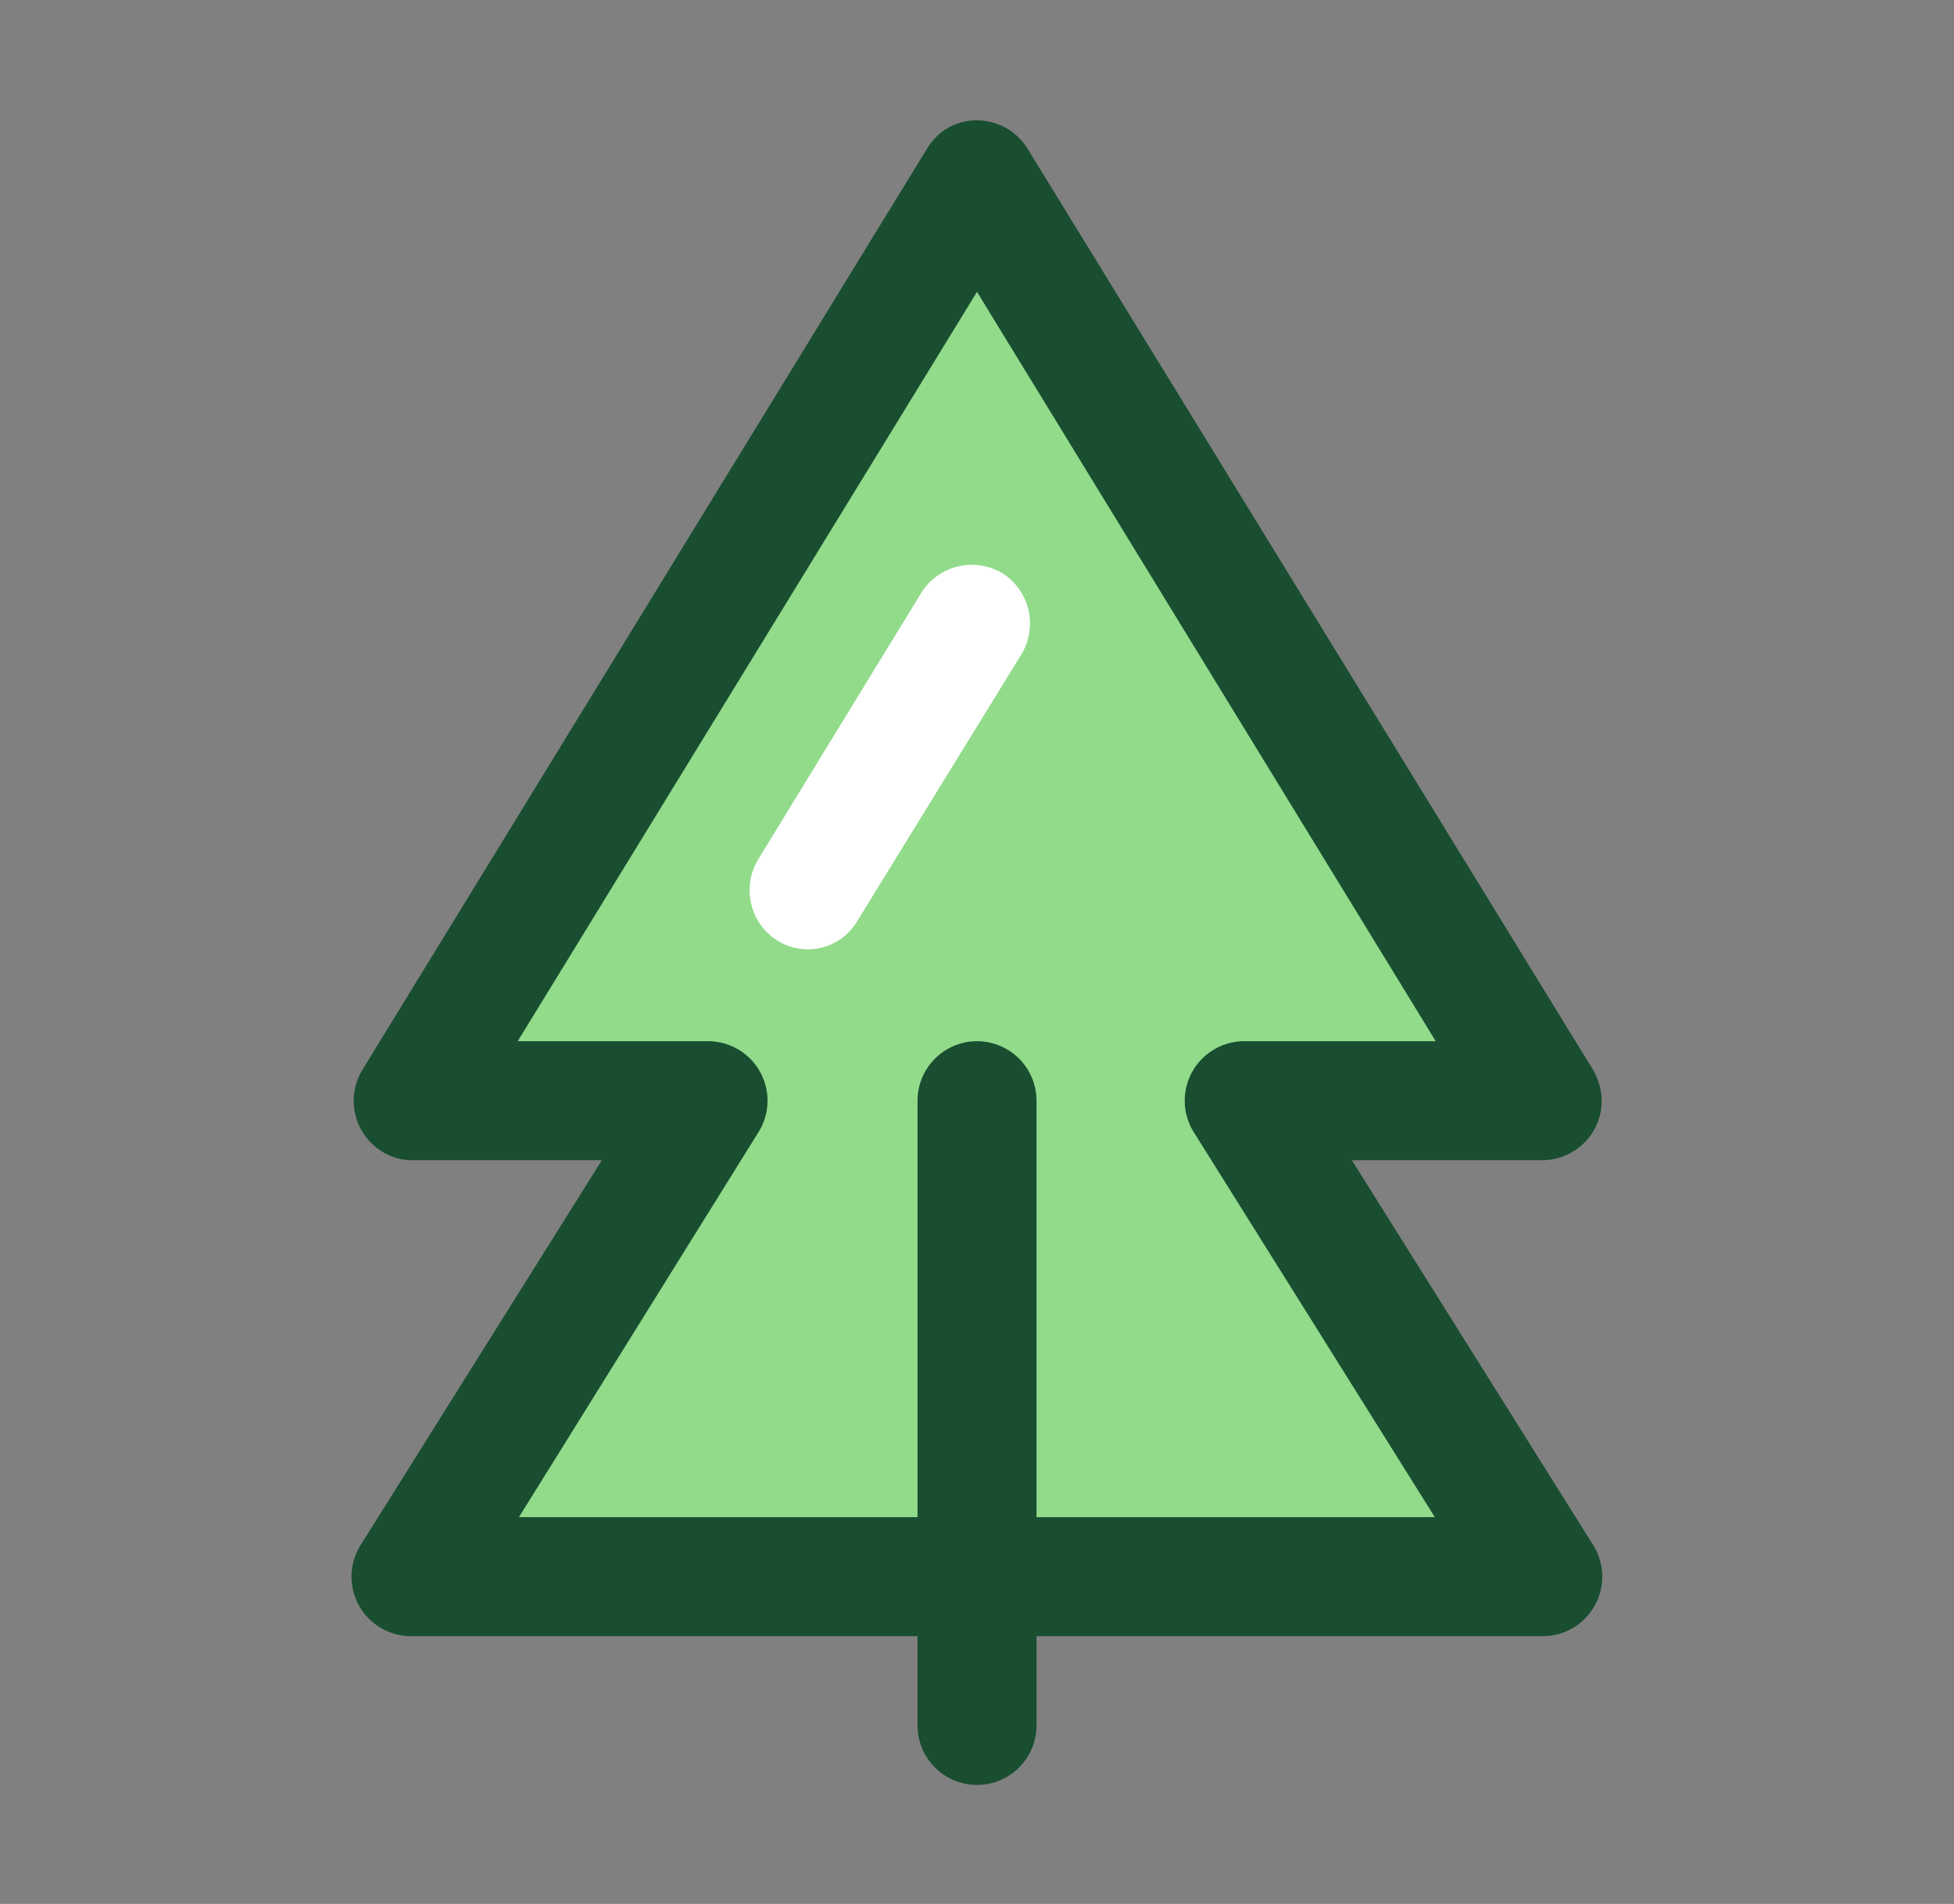 <svg width="39" height="38" viewBox="0 0 39 38" fill="none" xmlns="http://www.w3.org/2000/svg">
<rect x="0" y="0" width="39" height="38" fill="#808080" stroke="none"/>
<g clip-path="url(#clip0_2167_9706)">
<path d="M23.799 21.375C23.905 21.192 24.057 21.041 24.241 20.936C24.425 20.832 24.633 20.778 24.844 20.781H28.662L19.5 5.825L10.333 20.781H14.157C14.364 20.785 14.566 20.842 14.744 20.947C14.922 21.053 15.069 21.203 15.171 21.383C15.273 21.563 15.326 21.767 15.325 21.974C15.325 22.18 15.27 22.383 15.166 22.562L10.357 30.281H18.313V21.969C18.313 21.654 18.438 21.352 18.661 21.129C18.884 20.906 19.186 20.781 19.5 20.781C19.816 20.781 20.117 20.906 20.34 21.129C20.563 21.352 20.688 21.654 20.688 21.969V30.281H28.632L23.829 22.562C23.72 22.385 23.66 22.181 23.655 21.973C23.65 21.764 23.7 21.558 23.799 21.375Z" fill="#91DB8B"/>
<path d="M20.409 13.062L17.161 18.406C17.086 18.543 16.984 18.662 16.862 18.758C16.739 18.854 16.598 18.924 16.447 18.963C16.297 19.002 16.14 19.011 15.986 18.988C15.832 18.964 15.684 18.91 15.552 18.828C15.284 18.663 15.092 18.399 15.018 18.093C14.945 17.786 14.996 17.463 15.16 17.195L18.384 11.851C18.551 11.588 18.815 11.401 19.119 11.331C19.423 11.26 19.742 11.312 20.008 11.475C20.273 11.638 20.465 11.899 20.54 12.201C20.615 12.504 20.568 12.824 20.409 13.092V13.062Z" fill="#91DB8B"/>
<path d="M26.982 23.156H30.782C31.096 23.156 31.398 23.031 31.621 22.808C31.844 22.586 31.969 22.284 31.969 21.969C31.965 21.761 31.91 21.557 31.809 21.375L20.51 2.969C20.348 2.705 20.09 2.515 19.791 2.439C19.492 2.362 19.174 2.405 18.907 2.559C18.744 2.658 18.608 2.794 18.509 2.957L7.227 21.363C7.067 21.631 7.019 21.952 7.094 22.255C7.168 22.559 7.359 22.82 7.625 22.984C7.803 23.096 8.009 23.156 8.219 23.156H12.013L7.204 30.828C7.088 31.008 7.023 31.217 7.016 31.431C7.009 31.645 7.061 31.858 7.165 32.045C7.269 32.233 7.422 32.389 7.608 32.496C7.793 32.604 8.005 32.659 8.219 32.656H18.313V34.438C18.313 34.752 18.438 35.054 18.661 35.277C18.883 35.5 19.185 35.625 19.5 35.625C19.815 35.625 20.117 35.5 20.34 35.277C20.563 35.054 20.688 34.752 20.688 34.438V32.656H30.782C30.991 32.658 31.197 32.605 31.379 32.501C31.561 32.398 31.712 32.248 31.818 32.067C31.923 31.886 31.979 31.681 31.98 31.471C31.98 31.262 31.925 31.056 31.821 30.875L26.982 23.156Z" fill="#194E31"/>
<path d="M20.688 30.281V21.969C20.688 21.654 20.563 21.352 20.34 21.129C20.117 20.906 19.816 20.781 19.5 20.781C19.186 20.781 18.884 20.906 18.661 21.129C18.438 21.352 18.313 21.654 18.313 21.969V30.281H10.357L15.16 22.562C15.263 22.384 15.318 22.181 15.319 21.975C15.32 21.769 15.268 21.566 15.167 21.386C15.065 21.206 14.919 21.056 14.742 20.95C14.565 20.844 14.363 20.786 14.157 20.781H10.333L19.5 5.825L28.656 20.781H24.844C24.634 20.779 24.427 20.833 24.244 20.938C24.062 21.042 23.91 21.193 23.805 21.375C23.701 21.555 23.646 21.76 23.646 21.969C23.646 22.177 23.701 22.382 23.805 22.562L28.638 30.281H20.688Z" fill="#91DB8B"/>
<path d="M20.017 11.447C19.748 11.283 19.425 11.232 19.119 11.305C18.813 11.379 18.548 11.571 18.384 11.839L15.136 17.147C14.971 17.416 14.92 17.739 14.994 18.045C15.067 18.351 15.259 18.616 15.528 18.78C15.659 18.86 15.806 18.913 15.959 18.935C16.111 18.958 16.267 18.949 16.416 18.909C16.565 18.87 16.705 18.801 16.827 18.706C16.948 18.612 17.05 18.494 17.125 18.359L20.385 13.062C20.546 12.798 20.597 12.482 20.529 12.18C20.46 11.879 20.276 11.616 20.017 11.447Z" fill="white"/>
</g>
<defs>
<clipPath id="clip0_2167_9706">
<rect width="38" height="38" fill="white" transform="translate(0.5)"/>
</clipPath>
</defs>
</svg>
